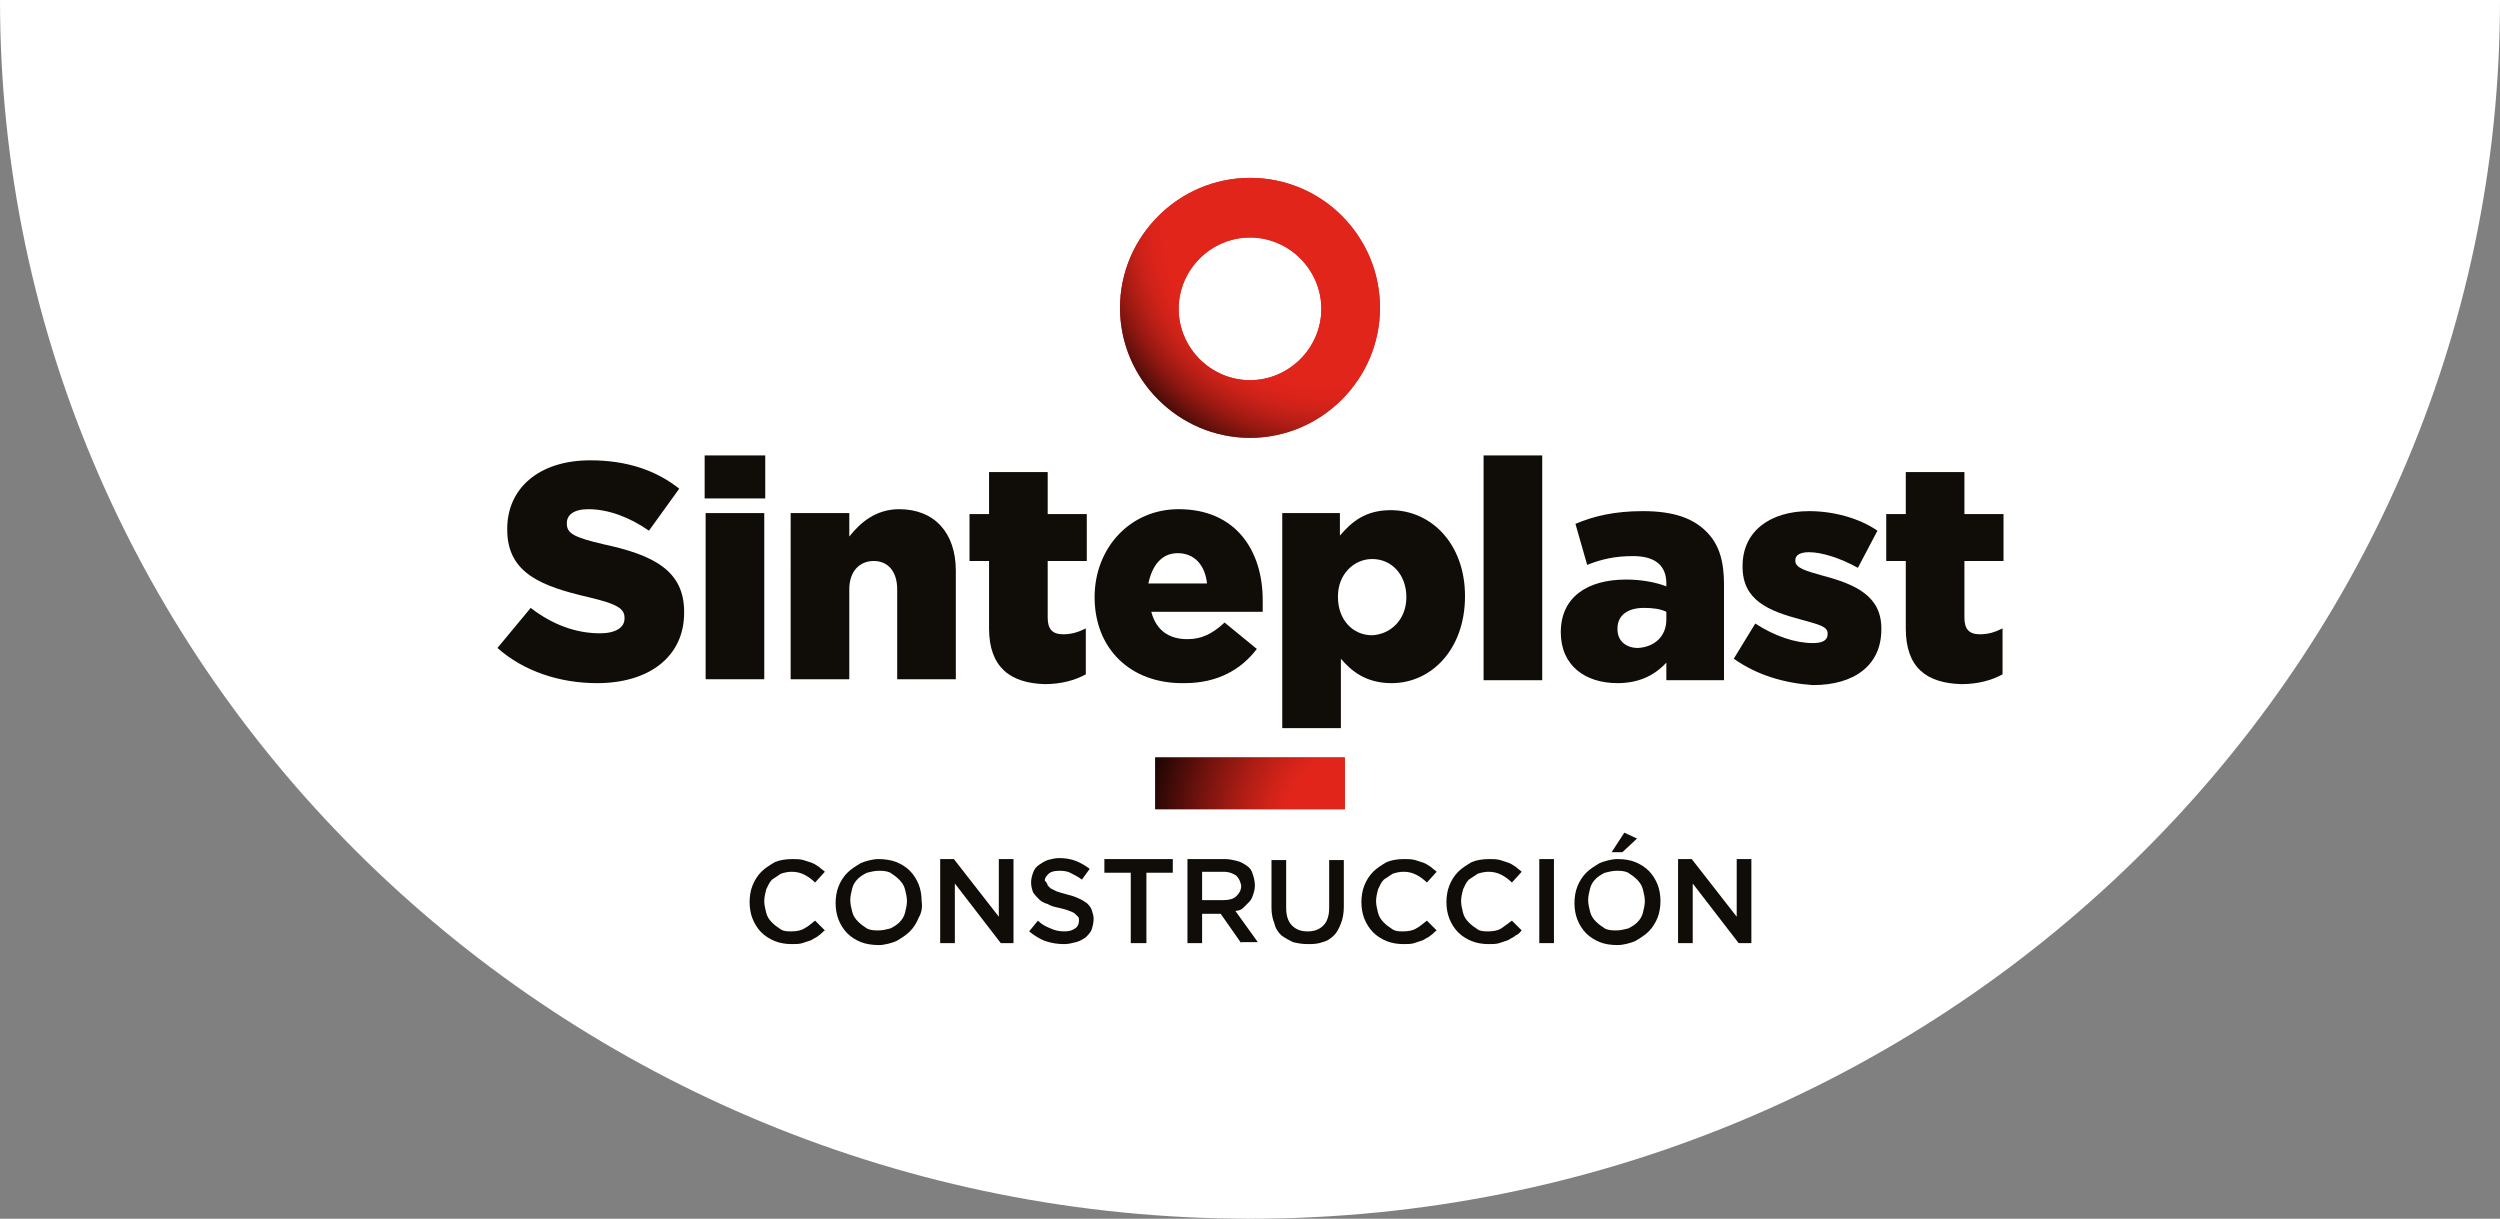 <?xml version="1.0" encoding="utf-8"?>
<!-- Generator: Adobe Illustrator 22.0.1, SVG Export Plug-In . SVG Version: 6.00 Build 0)  -->
<svg version="1.1" id="Capa_1" xmlns="http://www.w3.org/2000/svg" xmlns:xlink="http://www.w3.org/1999/xlink" x="0px" y="0px"
	 viewBox="0 0 255.8 124.7" style="enable-background:new 0 0 255.8 124.7;" xml:space="preserve">
<rect x="0" y="0" width="255.8" height="124.7" fill="#808080" stroke="none"/>
<style type="text/css">
	.st0{fill:#FFFFFF;}
	.st1{fill:#100C08;}
	.st2{fill:#E20D13;}
	.st3{fill:url(#SVGID_1_);}
	.st4{fill:#E1251B;}
	.st5{fill:url(#SVGID_2_);}
</style>
<path class="st0" d="M255.8,0c0,68.8-57.4,124.7-127.9,124.7S0,68.8,0,0"/>
<g>
	<path class="st1" d="M83.8,95.7c-0.2,0.2-0.5,0.3-0.8,0.5c-0.3,0.1-0.6,0.2-0.9,0.3c-0.3,0.1-0.7,0.1-1.1,0.1
		c-0.6,0-1.2-0.1-1.7-0.3c-0.5-0.2-1-0.5-1.4-0.9c-0.4-0.4-0.7-0.9-0.9-1.4c-0.2-0.5-0.3-1.1-0.3-1.7c0-0.6,0.1-1.2,0.3-1.7
		c0.2-0.5,0.5-1,0.9-1.4c0.4-0.4,0.9-0.7,1.4-1c0.5-0.2,1.1-0.3,1.8-0.3c0.4,0,0.7,0,1.1,0.1c0.3,0.1,0.6,0.2,0.9,0.3
		c0.3,0.1,0.5,0.3,0.7,0.4c0.2,0.2,0.4,0.3,0.6,0.5l-1,1.1c-0.3-0.3-0.7-0.6-1.1-0.8c-0.4-0.2-0.8-0.3-1.3-0.3
		c-0.4,0-0.8,0.1-1.1,0.2c-0.3,0.2-0.6,0.4-0.9,0.6c-0.3,0.3-0.4,0.6-0.6,1c-0.1,0.4-0.2,0.8-0.2,1.2c0,0.4,0.1,0.8,0.2,1.2
		c0.1,0.4,0.3,0.7,0.6,1c0.3,0.3,0.6,0.5,0.9,0.7c0.3,0.2,0.7,0.2,1.1,0.2c0.5,0,1-0.1,1.3-0.3c0.4-0.2,0.7-0.5,1.1-0.8l1,1
		C84.2,95.3,84,95.6,83.8,95.7z"/>
	<path class="st1" d="M94,93.9c-0.2,0.5-0.5,1-0.9,1.4c-0.4,0.4-0.9,0.7-1.4,1c-0.5,0.2-1.2,0.4-1.8,0.4s-1.3-0.1-1.8-0.3
		c-0.5-0.2-1-0.5-1.4-0.9c-0.4-0.4-0.7-0.9-0.9-1.4s-0.3-1.1-0.3-1.7c0-0.6,0.1-1.2,0.3-1.7s0.5-1,0.9-1.4c0.4-0.4,0.9-0.7,1.4-1
		c0.5-0.2,1.2-0.4,1.8-0.4s1.3,0.1,1.8,0.3c0.5,0.2,1,0.5,1.4,0.9s0.7,0.9,0.9,1.4s0.3,1.1,0.3,1.7C94.4,92.8,94.3,93.4,94,93.9z
		 M92.6,91c-0.1-0.4-0.3-0.7-0.6-1c-0.3-0.3-0.6-0.5-0.9-0.7c-0.4-0.2-0.8-0.2-1.2-0.2c-0.4,0-0.8,0.1-1.2,0.2
		c-0.4,0.2-0.7,0.4-0.9,0.6c-0.3,0.3-0.5,0.6-0.6,1c-0.1,0.4-0.2,0.8-0.2,1.2c0,0.4,0.1,0.8,0.2,1.2c0.1,0.4,0.3,0.7,0.6,1
		c0.3,0.3,0.6,0.5,0.9,0.7c0.4,0.2,0.8,0.2,1.2,0.2c0.4,0,0.8-0.1,1.2-0.2c0.4-0.2,0.7-0.4,0.9-0.6c0.3-0.3,0.5-0.6,0.6-1
		c0.1-0.4,0.2-0.8,0.2-1.2C92.8,91.8,92.7,91.4,92.6,91z"/>
	<path class="st1" d="M102.2,87.9h1.5v8.6h-1.3l-4.7-6.1v6.1h-1.5v-8.6h1.4l4.6,5.9V87.9z"/>
	<path class="st1" d="M107.2,90.6c0.1,0.1,0.2,0.2,0.3,0.3c0.2,0.1,0.4,0.2,0.6,0.3c0.3,0.1,0.6,0.2,1,0.3c0.4,0.1,0.8,0.2,1.2,0.4
		c0.3,0.1,0.6,0.3,0.9,0.5c0.2,0.2,0.4,0.4,0.5,0.7c0.1,0.3,0.2,0.6,0.2,0.9c0,0.4-0.1,0.8-0.2,1.1c-0.1,0.3-0.4,0.6-0.6,0.8
		c-0.3,0.2-0.6,0.4-1,0.5c-0.4,0.1-0.8,0.2-1.2,0.2c-0.7,0-1.3-0.1-1.9-0.3c-0.6-0.2-1.2-0.6-1.7-1l0.9-1.1c0.4,0.4,0.8,0.6,1.3,0.8
		c0.4,0.2,0.9,0.3,1.4,0.3c0.5,0,0.8-0.1,1.1-0.3c0.3-0.2,0.4-0.5,0.4-0.8c0-0.2,0-0.3-0.1-0.4c-0.1-0.1-0.2-0.2-0.3-0.3
		c-0.1-0.1-0.3-0.2-0.6-0.3c-0.2-0.1-0.6-0.2-1-0.3c-0.5-0.1-0.9-0.2-1.2-0.4c-0.4-0.1-0.7-0.3-0.9-0.5c-0.2-0.2-0.4-0.4-0.6-0.7
		c-0.1-0.3-0.2-0.6-0.2-1c0-0.4,0.1-0.7,0.2-1c0.1-0.3,0.3-0.6,0.6-0.8c0.3-0.2,0.6-0.4,0.9-0.5c0.4-0.1,0.7-0.2,1.2-0.2
		c0.6,0,1.2,0.1,1.7,0.3c0.5,0.2,1,0.5,1.4,0.8l-0.8,1.1c-0.4-0.3-0.8-0.5-1.2-0.7c-0.4-0.2-0.8-0.2-1.2-0.2c-0.4,0-0.8,0.1-1,0.3
		c-0.2,0.2-0.4,0.4-0.4,0.7C107.1,90.3,107.2,90.5,107.2,90.6z"/>
	<path class="st1" d="M117.2,96.5h-1.5v-7.2h-2.7v-1.4h7v1.4h-2.7V96.5z"/>
	<path class="st1" d="M127,96.5l-2.1-3H123v3h-1.5v-8.6h3.8c0.5,0,0.9,0.1,1.3,0.2c0.4,0.1,0.7,0.3,1,0.5c0.3,0.2,0.5,0.5,0.6,0.9
		c0.1,0.3,0.2,0.7,0.2,1.1c0,0.4-0.1,0.7-0.2,1c-0.1,0.3-0.2,0.5-0.4,0.7c-0.2,0.2-0.4,0.4-0.6,0.6c-0.2,0.2-0.5,0.3-0.8,0.3
		l2.3,3.2H127z M126.5,89.6c-0.3-0.2-0.7-0.4-1.3-0.4H123v2.9h2.2c0.5,0,1-0.1,1.3-0.4c0.3-0.3,0.5-0.6,0.5-1.1
		C126.9,90.2,126.8,89.9,126.5,89.6z"/>
	<path class="st1" d="M137.5,92.8c0,0.6-0.1,1.2-0.3,1.7c-0.2,0.5-0.4,0.9-0.7,1.2c-0.3,0.3-0.7,0.6-1.2,0.7c-0.5,0.2-1,0.2-1.5,0.2
		c-0.6,0-1.1-0.1-1.5-0.2c-0.4-0.2-0.8-0.4-1.2-0.7c-0.3-0.3-0.6-0.7-0.7-1.2c-0.2-0.5-0.3-1-0.3-1.6v-4.9h1.5v4.9
		c0,0.8,0.2,1.4,0.6,1.8c0.4,0.4,0.9,0.6,1.6,0.6c0.7,0,1.2-0.2,1.6-0.6c0.4-0.4,0.6-1,0.6-1.8v-4.9h1.5V92.8z"/>
	<path class="st1" d="M146.4,95.7c-0.2,0.2-0.5,0.3-0.8,0.5c-0.3,0.1-0.6,0.2-0.9,0.3c-0.3,0.1-0.7,0.1-1.1,0.1
		c-0.6,0-1.2-0.1-1.7-0.3c-0.5-0.2-1-0.5-1.4-0.9c-0.4-0.4-0.7-0.9-0.9-1.4c-0.2-0.5-0.3-1.1-0.3-1.7c0-0.6,0.1-1.2,0.3-1.7
		c0.2-0.5,0.5-1,0.9-1.4c0.4-0.4,0.9-0.7,1.4-1c0.5-0.2,1.1-0.3,1.8-0.3c0.4,0,0.7,0,1.1,0.1c0.3,0.1,0.6,0.2,0.9,0.3
		c0.3,0.1,0.5,0.3,0.7,0.4c0.2,0.2,0.4,0.3,0.6,0.5l-1,1.1c-0.3-0.3-0.7-0.6-1.1-0.8c-0.4-0.2-0.8-0.3-1.3-0.3
		c-0.4,0-0.8,0.1-1.1,0.2c-0.3,0.2-0.6,0.4-0.9,0.6c-0.3,0.3-0.4,0.6-0.6,1c-0.1,0.4-0.2,0.8-0.2,1.2c0,0.4,0.1,0.8,0.2,1.2
		c0.1,0.4,0.3,0.7,0.6,1c0.3,0.3,0.6,0.5,0.9,0.7c0.3,0.2,0.7,0.2,1.1,0.2c0.5,0,1-0.1,1.3-0.3c0.4-0.2,0.7-0.5,1.1-0.8l1,1
		C146.8,95.3,146.6,95.6,146.4,95.7z"/>
	<path class="st1" d="M155.1,95.7c-0.2,0.2-0.5,0.3-0.8,0.5c-0.3,0.1-0.6,0.2-0.9,0.3c-0.3,0.1-0.7,0.1-1.1,0.1
		c-0.6,0-1.2-0.1-1.7-0.3c-0.5-0.2-1-0.5-1.4-0.9c-0.4-0.4-0.7-0.9-0.9-1.4c-0.2-0.5-0.3-1.1-0.3-1.7c0-0.6,0.1-1.2,0.3-1.7
		c0.2-0.5,0.5-1,0.9-1.4c0.4-0.4,0.9-0.7,1.4-1c0.5-0.2,1.1-0.3,1.8-0.3c0.4,0,0.7,0,1.1,0.1c0.3,0.1,0.6,0.2,0.9,0.3
		c0.3,0.1,0.5,0.3,0.7,0.4c0.2,0.2,0.4,0.3,0.6,0.5l-1,1.1c-0.3-0.3-0.7-0.6-1.1-0.8c-0.4-0.2-0.8-0.3-1.3-0.3
		c-0.4,0-0.8,0.1-1.1,0.2c-0.3,0.2-0.6,0.4-0.9,0.6c-0.3,0.3-0.4,0.6-0.6,1c-0.1,0.4-0.2,0.8-0.2,1.2c0,0.4,0.1,0.8,0.2,1.2
		c0.1,0.4,0.3,0.7,0.6,1c0.3,0.3,0.6,0.5,0.9,0.7c0.3,0.2,0.7,0.2,1.1,0.2c0.5,0,1-0.1,1.3-0.3s0.7-0.5,1.1-0.8l1,1
		C155.6,95.3,155.4,95.6,155.1,95.7z"/>
	<path class="st1" d="M159,87.9v8.6h-1.5v-8.6H159z"/>
	<path class="st1" d="M169.6,93.9c-0.2,0.5-0.5,1-0.9,1.4c-0.4,0.4-0.9,0.7-1.4,1c-0.5,0.2-1.2,0.4-1.8,0.4c-0.7,0-1.3-0.1-1.8-0.3
		c-0.5-0.2-1-0.5-1.4-0.9c-0.4-0.4-0.7-0.9-0.9-1.4c-0.2-0.5-0.3-1.1-0.3-1.7c0-0.6,0.1-1.2,0.3-1.7c0.2-0.5,0.5-1,0.9-1.4
		c0.4-0.4,0.9-0.7,1.4-1c0.5-0.2,1.2-0.4,1.8-0.4c0.7,0,1.3,0.1,1.8,0.3c0.5,0.2,1,0.5,1.4,0.9c0.4,0.4,0.7,0.9,0.9,1.4
		c0.2,0.5,0.3,1.1,0.3,1.7C169.9,92.8,169.8,93.4,169.6,93.9z M168.1,91c-0.1-0.4-0.3-0.7-0.6-1c-0.3-0.3-0.6-0.5-0.9-0.7
		c-0.4-0.2-0.8-0.2-1.2-0.2c-0.4,0-0.8,0.1-1.2,0.2c-0.4,0.2-0.7,0.4-0.9,0.6c-0.3,0.3-0.5,0.6-0.6,1c-0.1,0.4-0.2,0.8-0.2,1.2
		c0,0.4,0.1,0.8,0.2,1.2c0.1,0.4,0.3,0.7,0.6,1c0.3,0.3,0.6,0.5,0.9,0.7c0.4,0.2,0.8,0.2,1.2,0.2c0.4,0,0.8-0.1,1.2-0.2
		c0.4-0.2,0.7-0.4,0.9-0.6c0.3-0.3,0.5-0.6,0.6-1c0.1-0.4,0.2-0.8,0.2-1.2C168.3,91.8,168.2,91.4,168.1,91z M164.9,87.2l1.3-2
		l1.3,0.6l-1.5,1.4H164.9z"/>
	<path class="st1" d="M177.7,87.9h1.5v8.6h-1.3l-4.7-6.1v6.1h-1.5v-8.6h1.4l4.6,5.9V87.9z"/>
</g>
<g>
	<g>
		<g>
			<path class="st1" d="M50.9,66.3l3.4-4.1c2.2,1.7,4.6,2.6,7.1,2.6c1.6,0,2.5-0.6,2.5-1.5v-0.1c0-0.9-0.7-1.4-3.7-2.1
				c-4.7-1.1-8.3-2.4-8.3-6.9v-0.1c0-4.1,3.2-7,8.5-7c3.7,0,6.7,1,9.1,2.9l-3.1,4.3c-2-1.4-4.2-2.2-6.2-2.2c-1.5,0-2.2,0.6-2.2,1.4
				v0.1c0,1,0.8,1.4,3.8,2.1c5.1,1.1,8.2,2.7,8.2,6.9v0.1c0,4.5-3.6,7.2-8.9,7.2C57.3,69.9,53.6,68.7,50.9,66.3z"/>
			<path class="st1" d="M72.1,46.6h6.2V51h-6.2V46.6z M72.2,52.5h6v17h-6V52.5z"/>
			<path class="st1" d="M80.9,52.5h6v2.4c1.1-1.4,2.7-2.8,5.1-2.8c3.6,0,5.8,2.4,5.8,6.3v11.1h-6v-9.2c0-1.9-1-2.9-2.4-2.9
				c-1.4,0-2.5,1-2.5,2.9v9.2h-6V52.5z"/>
			<path class="st1" d="M101.2,64.3v-6.9h-2v-4.8h2v-4.3h6v4.3h4v4.8h-4v5.8c0,1.2,0.5,1.7,1.6,1.7c0.8,0,1.5-0.2,2.3-0.6v4.7
				c-1.1,0.6-2.5,1-4.2,1C103.4,69.9,101.2,68.3,101.2,64.3z"/>
			<path class="st1" d="M112,61.1L112,61.1c0-5,3.6-9,8.6-9c5.9,0,8.6,4.3,8.6,9.3c0,0.4,0,0.8,0,1.2h-11.4c0.5,1.9,1.8,2.8,3.7,2.8
				c1.4,0,2.5-0.5,3.8-1.7l3.3,2.7c-1.6,2.1-4,3.5-7.4,3.5C115.7,70,112,66.4,112,61.1z M123.5,59.7c-0.2-1.9-1.3-3.1-3-3.1
				c-1.6,0-2.6,1.2-3,3.1H123.5z"/>
			<path class="st1" d="M131.1,52.5h6v2.3c1.2-1.4,2.6-2.6,5.2-2.6c4.1,0,7.6,3.4,7.6,8.8V61c0,5.5-3.5,8.9-7.5,8.9
				c-2.6,0-4.1-1.2-5.2-2.5v7.1h-6V52.5z M143.9,61.1L143.9,61.1c0-2.3-1.5-3.9-3.5-3.9c-1.9,0-3.5,1.6-3.5,3.8v0.1
				c0,2.3,1.5,3.9,3.5,3.9C142.3,64.9,143.9,63.4,143.9,61.1z"/>
			<path class="st1" d="M151.8,46.6h6v23h-6V46.6z"/>
			<path class="st1" d="M159.7,64.7L159.7,64.7c0-3.6,2.7-5.4,6.7-5.4c1.6,0,3.1,0.3,4.1,0.7v-0.3c0-1.8-1.1-2.8-3.4-2.8
				c-1.8,0-3.2,0.3-4.7,0.9l-1.2-4.2c1.9-0.8,4-1.3,6.9-1.3c3.1,0,5.1,0.7,6.5,2.1c1.3,1.3,1.8,3,1.8,5.4v9.8h-5.9v-1.8
				c-1.2,1.3-2.8,2.1-5,2.1C162.2,69.9,159.7,68.1,159.7,64.7z M170.5,63.4v-0.8c-0.6-0.3-1.4-0.4-2.3-0.4c-1.7,0-2.7,0.8-2.7,2.1
				v0.1c0,1.2,0.9,1.9,2.1,1.9C169.3,66.2,170.5,65.1,170.5,63.4z"/>
			<path class="st1" d="M177.4,67.4l2.2-3.6c2,1.3,4.1,2,5.9,2c1,0,1.5-0.3,1.5-0.9v-0.1c0-0.7-0.9-0.9-2.7-1.4c-3.4-0.9-6-2-6-5.4
				v-0.1c0-3.6,2.9-5.6,6.8-5.6c2.5,0,5.1,0.7,7,2l-2,3.8c-1.8-1-3.7-1.6-5-1.6c-0.9,0-1.4,0.3-1.4,0.8v0.1c0,0.7,1,1,2.8,1.5
				c3.4,0.9,6,2.1,6,5.4v0.1c0,3.7-2.8,5.7-7,5.7C182.6,69.9,179.8,69.1,177.4,67.4z"/>
			<path class="st1" d="M195,64.3v-6.9h-2v-4.8h2v-4.3h6v4.3h4v4.8h-4v5.8c0,1.2,0.5,1.7,1.6,1.7c0.8,0,1.5-0.2,2.3-0.6v4.7
				c-1.1,0.6-2.5,1-4.2,1C197.1,69.9,195,68.3,195,64.3z"/>
		</g>
		<g>
			<g>
				<rect x="118.2" y="77.5" class="st2" width="19.4" height="5.3"/>
			</g>
			<radialGradient id="SVGID_1_" cx="139.168" cy="84.35" r="23.6" gradientUnits="userSpaceOnUse">
				<stop  offset="0.328" style="stop-color:#E1251B"/>
				<stop  offset="0.396" style="stop-color:#D32319"/>
				<stop  offset="0.524" style="stop-color:#AF1D15"/>
				<stop  offset="0.698" style="stop-color:#74130E"/>
				<stop  offset="0.91" style="stop-color:#240604"/>
				<stop  offset="1" style="stop-color:#000000"/>
			</radialGradient>
			<rect x="118.2" y="77.5" class="st3" width="19.4" height="5.3"/>
		</g>
		<g>
			<g>
				<g>
					<path class="st4" d="M127.9,24.3c4,0,7.3,3.3,7.3,7.3s-3.3,7.3-7.3,7.3s-7.3-3.3-7.3-7.3S123.9,24.3,127.9,24.3L127.9,24.3z
						 M127.9,18.2c-7.3,0-13.3,6-13.3,13.3s6,13.3,13.3,13.3c7.3,0,13.3-6,13.3-13.3S135.3,18.2,127.9,18.2L127.9,18.2z"/>
				</g>
			</g>
			<radialGradient id="SVGID_2_" cx="135.699" cy="22.914" r="26.962" gradientUnits="userSpaceOnUse">
				<stop  offset="0.615" style="stop-color:#E1251B"/>
				<stop  offset="0.657" style="stop-color:#DC241A"/>
				<stop  offset="0.709" style="stop-color:#CD2219"/>
				<stop  offset="0.764" style="stop-color:#B41E16"/>
				<stop  offset="0.824" style="stop-color:#921811"/>
				<stop  offset="0.886" style="stop-color:#65110C"/>
				<stop  offset="0.95" style="stop-color:#300806"/>
				<stop  offset="1" style="stop-color:#000000"/>
			</radialGradient>
			<path class="st5" d="M127.9,24.3c4,0,7.3,3.3,7.3,7.3s-3.3,7.3-7.3,7.3s-7.3-3.3-7.3-7.3S123.9,24.3,127.9,24.3L127.9,24.3z
				 M127.9,18.2c-7.3,0-13.3,6-13.3,13.3s6,13.3,13.3,13.3c7.3,0,13.3-6,13.3-13.3S135.3,18.2,127.9,18.2L127.9,18.2z"/>
		</g>
	</g>
</g>
</svg>

